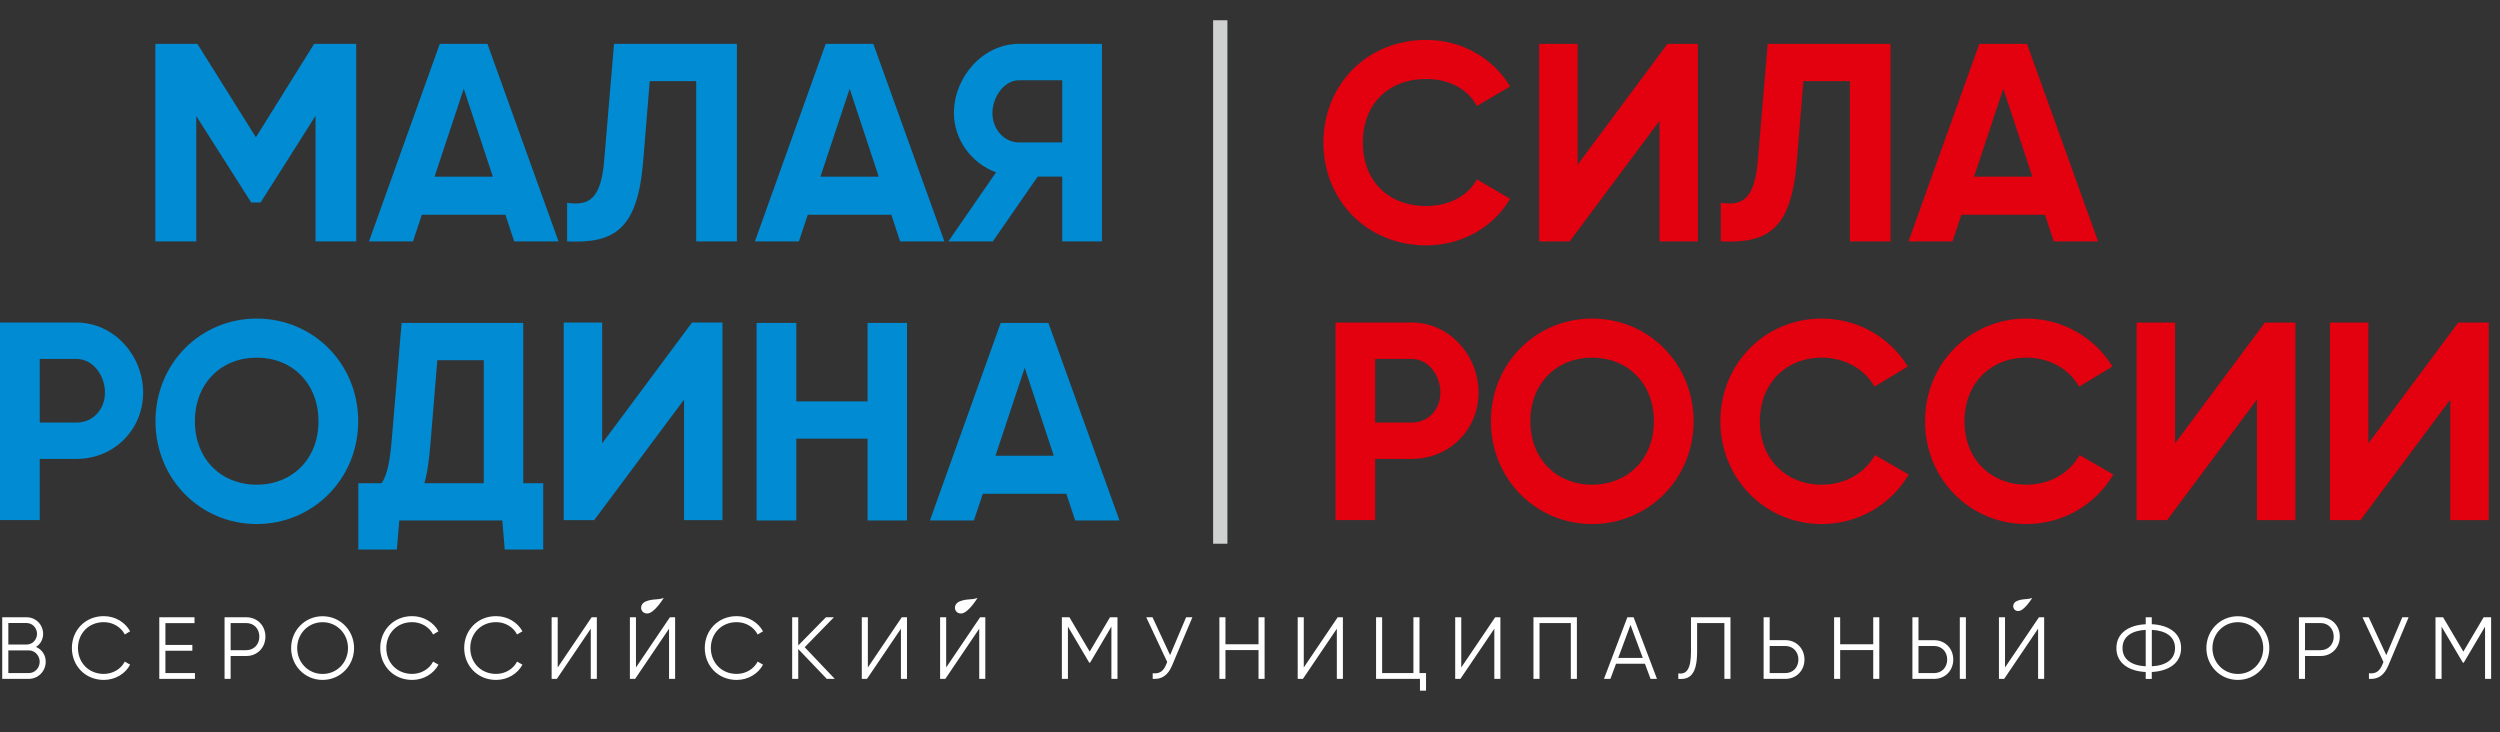 <svg width="222" height="65" viewBox="0 0 222 65" fill="none" xmlns="http://www.w3.org/2000/svg">
<rect x="0" y="0" width="222" height="65" fill="#333333" stroke="none"/>
<path d="M108.994 1.799H107.725V48.283H108.994V1.799Z" fill="#CFD0D0"/>
<path fill-rule="evenodd" clip-rule="evenodd" d="M182.375 21.437H186.309L179.997 3.896H175.761L169.475 21.437H173.383L174.17 19.069H181.591L182.375 21.437ZM175.298 15.688L177.894 7.88L180.474 15.688H175.298Z" fill="#E3000F"/>
<path fill-rule="evenodd" clip-rule="evenodd" d="M152.805 21.437C156.988 21.623 159.056 20.412 159.557 14.33L160.142 7.203H164.267V21.437H167.88V3.896H156.969L156.093 14.272C155.803 17.742 154.709 18.284 152.805 18.009V21.437Z" fill="#E3000F"/>
<path fill-rule="evenodd" clip-rule="evenodd" d="M126.64 21.789C129.836 21.789 132.635 20.16 134.095 17.653L131.148 15.924C130.33 17.452 128.621 18.296 126.64 18.296C123.249 18.296 121.02 16.024 121.02 12.666C121.02 9.285 123.249 7.014 126.64 7.014C128.621 7.014 130.307 7.853 131.148 9.409L134.095 7.679C132.608 5.172 129.81 3.543 126.64 3.543C121.391 3.543 117.518 7.528 117.518 12.666C117.515 17.781 121.391 21.789 126.64 21.789Z" fill="#E3000F"/>
<path fill-rule="evenodd" clip-rule="evenodd" d="M147.361 21.437H150.779V3.896H148.068L140.093 14.62V3.896H136.676V21.437H139.386L147.361 10.736V21.437Z" fill="#E3000F"/>
<path fill-rule="evenodd" clip-rule="evenodd" d="M95.475 46.217H99.409L93.097 28.676H88.862L82.576 46.217H86.484L87.271 43.849H94.692L95.475 46.217ZM88.399 40.468L90.995 32.661L93.575 40.468H88.399Z" fill="#008BD2"/>
<path fill-rule="evenodd" clip-rule="evenodd" d="M37.688 42.909C37.971 41.927 38.12 40.681 38.25 39.11L38.835 31.984H42.96V42.909H37.688ZM46.466 42.909V28.676H35.661L34.786 39.052C34.633 40.867 34.411 42.124 33.891 42.909H31.819V48.798H35.241L35.459 46.217H44.604L44.822 48.798H48.239V42.909H46.466Z" fill="#008BD2"/>
<path fill-rule="evenodd" clip-rule="evenodd" d="M77.04 28.676V35.644H70.712V28.676H67.184V46.217H70.712V38.952H77.04V46.217H80.542V28.676H77.04Z" fill="#008BD2"/>
<path fill-rule="evenodd" clip-rule="evenodd" d="M60.742 46.187H64.156V28.641H61.45L53.471 39.37V28.641H50.057V46.187H52.764L60.742 35.485V46.187Z" fill="#008BD2"/>
<path fill-rule="evenodd" clip-rule="evenodd" d="M6.794 28.641H0V46.183H3.529V40.751H6.794C10.135 40.751 12.712 38.143 12.712 34.862C12.712 31.581 10.135 28.641 6.794 28.641ZM6.794 37.52H3.529V31.875H6.794C8.254 31.875 9.321 33.334 9.321 34.862C9.317 36.367 8.254 37.52 6.794 37.52Z" fill="#008BD2"/>
<path fill-rule="evenodd" clip-rule="evenodd" d="M22.794 46.535C27.794 46.535 31.809 42.526 31.809 37.412C31.809 32.274 27.798 28.289 22.794 28.289C17.793 28.289 13.806 32.274 13.806 37.412C13.806 42.526 17.793 46.535 22.794 46.535ZM22.794 43.041C19.647 43.041 17.308 40.77 17.308 37.412C17.308 34.031 19.651 31.759 22.794 31.759C25.936 31.759 28.28 34.031 28.28 37.412C28.28 40.77 25.94 43.041 22.794 43.041Z" fill="#008BD2"/>
<path fill-rule="evenodd" clip-rule="evenodd" d="M200.415 46.187H203.833V28.641H201.122L193.147 39.37V28.641H189.73V46.187H192.436L200.415 35.485V46.187Z" fill="#E3000F"/>
<path fill-rule="evenodd" clip-rule="evenodd" d="M217.584 46.187H220.998V28.641H218.292L210.313 39.37V28.641H206.899V46.187H209.606L217.584 35.485V46.187Z" fill="#E3000F"/>
<path fill-rule="evenodd" clip-rule="evenodd" d="M125.379 28.641H118.589V46.183H122.114V40.751H125.379C128.72 40.751 131.297 38.143 131.297 34.862C131.297 31.581 128.72 28.641 125.379 28.641ZM125.379 37.52H122.114V31.875H125.379C126.839 31.875 127.906 33.334 127.906 34.862C127.906 36.367 126.839 37.52 125.379 37.52Z" fill="#E3000F"/>
<path fill-rule="evenodd" clip-rule="evenodd" d="M141.379 46.535C146.38 46.535 150.394 42.526 150.394 37.412C150.394 32.274 146.383 28.289 141.379 28.289C136.378 28.289 132.391 32.274 132.391 37.412C132.391 42.526 136.378 46.535 141.379 46.535ZM141.379 43.041C138.233 43.041 135.893 40.77 135.893 37.412C135.893 34.031 138.236 31.759 141.379 31.759C144.525 31.759 146.865 34.031 146.865 37.412C146.869 40.77 144.525 43.041 141.379 43.041Z" fill="#E3000F"/>
<path fill-rule="evenodd" clip-rule="evenodd" d="M161.76 46.535C165.059 46.535 167.926 44.794 169.494 42.14L166.497 40.41C165.564 42.051 163.836 43.041 161.76 43.041C158.613 43.041 156.274 40.77 156.274 37.412C156.274 34.031 158.617 31.759 161.76 31.759C163.809 31.759 165.518 32.723 166.458 34.332L169.414 32.545C167.827 29.964 165.002 28.289 161.756 28.289C156.755 28.289 152.768 32.274 152.768 37.412C152.772 42.526 156.759 46.535 161.76 46.535Z" fill="#E3000F"/>
<path fill-rule="evenodd" clip-rule="evenodd" d="M179.931 46.535C183.23 46.535 186.098 44.794 187.665 42.14L184.668 40.41C183.735 42.051 182.007 43.041 179.931 43.041C176.784 43.041 174.445 40.77 174.445 37.412C174.445 34.031 176.788 31.759 179.931 31.759C181.98 31.759 183.689 32.723 184.633 34.332L187.589 32.545C186.002 29.964 183.177 28.289 179.931 28.289C174.93 28.289 170.943 32.274 170.943 37.412C170.939 42.526 174.926 46.535 179.931 46.535Z" fill="#E3000F"/>
<path fill-rule="evenodd" clip-rule="evenodd" d="M31.629 3.896H27.893L22.725 12.191L17.529 3.896H13.794V21.438H17.43V10.307L22.308 17.983H23.141L28.02 10.284V21.438H31.629V3.896Z" fill="#008BD2"/>
<path fill-rule="evenodd" clip-rule="evenodd" d="M45.664 21.438H49.598L43.286 3.896H39.05L32.765 21.438H36.672L37.459 19.07H44.88L45.664 21.438ZM38.587 15.688L41.183 7.881L43.764 15.688H38.587Z" fill="#008BD2"/>
<path fill-rule="evenodd" clip-rule="evenodd" d="M79.93 21.438H83.864L77.552 3.896H73.32L67.035 21.438H70.942L71.73 19.07H79.15L79.93 21.438ZM72.854 15.688L75.45 7.881L78.03 15.688H72.854Z" fill="#008BD2"/>
<path fill-rule="evenodd" clip-rule="evenodd" d="M50.361 21.438C54.544 21.623 56.612 20.412 57.113 14.33L57.698 7.204H61.823V21.438H65.436V3.896H54.525L53.649 14.272C53.355 17.743 52.265 18.284 50.361 18.01V21.438Z" fill="#008BD2"/>
<path fill-rule="evenodd" clip-rule="evenodd" d="M97.849 3.896H90.478C87.286 3.896 84.709 6.836 84.709 10.044C84.709 12.4 86.269 14.504 88.448 15.305L84.212 21.438H88.161L92.149 15.681H94.324V21.438H97.853V3.896H97.849ZM90.478 12.647C89.193 12.647 88.127 11.495 88.127 10.04C88.127 8.585 89.193 7.127 90.478 7.127H94.324V12.647H90.478Z" fill="#008BD2"/>
<path fill-rule="evenodd" clip-rule="evenodd" d="M3.196 57.449C3.582 57.205 3.83 56.791 3.83 56.284C3.83 55.479 3.18 54.814 2.377 54.814H0.198V60.285H2.553C3.387 60.285 4.06 59.604 4.06 58.76C4.063 58.153 3.708 57.665 3.196 57.449ZM2.377 55.328C2.878 55.328 3.287 55.758 3.287 56.28C3.287 56.81 2.878 57.232 2.377 57.232H0.741V55.325H2.377V55.328ZM2.557 59.77H0.741V57.754H2.557C3.089 57.754 3.524 58.207 3.524 58.764C3.521 59.325 3.089 59.77 2.557 59.77ZM9.217 60.377C10.23 60.377 11.117 59.84 11.557 59.023L11.079 58.749C10.746 59.406 10.027 59.843 9.217 59.843C7.848 59.843 6.923 58.818 6.923 57.545C6.923 56.273 7.848 55.247 9.217 55.247C10.027 55.247 10.746 55.684 11.079 56.342L11.557 56.06C11.11 55.247 10.219 54.713 9.217 54.713C7.558 54.713 6.384 55.978 6.384 57.541C6.384 59.105 7.554 60.377 9.217 60.377ZM14.688 59.77V57.785H17.081V57.271H14.688V55.332H17.272V54.814H14.145V60.285H17.311V59.77H14.688ZM21.872 54.814H19.941V60.285H20.48V58.253H21.872C22.846 58.253 23.569 57.511 23.569 56.536C23.569 55.549 22.846 54.814 21.872 54.814ZM21.872 57.735H20.48V55.328H21.872C22.544 55.328 23.03 55.828 23.03 56.532C23.03 57.228 22.544 57.735 21.872 57.735ZM28.646 60.377C30.221 60.377 31.441 59.112 31.441 57.549C31.441 55.986 30.221 54.721 28.646 54.721C27.071 54.721 25.851 55.986 25.851 57.549C25.851 59.112 27.071 60.377 28.646 60.377ZM28.646 59.847C27.365 59.847 26.39 58.822 26.39 57.549C26.39 56.276 27.365 55.251 28.646 55.251C29.927 55.251 30.902 56.276 30.902 57.549C30.902 58.822 29.931 59.847 28.646 59.847ZM36.598 60.377C37.611 60.377 38.498 59.84 38.938 59.023L38.46 58.749C38.127 59.406 37.409 59.843 36.598 59.843C35.229 59.843 34.304 58.818 34.304 57.545C34.304 56.273 35.229 55.247 36.598 55.247C37.409 55.247 38.127 55.684 38.46 56.342L38.938 56.06C38.491 55.247 37.6 54.713 36.598 54.713C34.939 54.713 33.765 55.978 33.765 57.541C33.765 59.105 34.939 60.377 36.598 60.377ZM44.053 60.377C45.066 60.377 45.953 59.84 46.393 59.023L45.915 58.749C45.582 59.406 44.864 59.843 44.053 59.843C42.684 59.843 41.759 58.818 41.759 57.545C41.759 56.273 42.684 55.247 44.053 55.247C44.864 55.247 45.582 55.684 45.915 56.342L46.393 56.06C45.946 55.247 45.055 54.713 44.053 54.713C42.394 54.713 41.22 55.978 41.22 57.541C41.22 59.105 42.394 60.377 44.053 60.377ZM52.46 60.285H52.999V54.814H52.537L49.524 59.271V54.814H48.985V60.285H49.448L52.46 55.828V60.285ZM59.411 60.285H59.95V54.814H59.487L56.474 59.271V54.814H55.935V60.285H56.398L59.411 55.828V60.285ZM65.417 60.377C66.43 60.377 67.317 59.84 67.757 59.023L67.279 58.749C66.946 59.406 66.227 59.843 65.417 59.843C64.048 59.843 63.123 58.818 63.123 57.545C63.123 56.273 64.048 55.247 65.417 55.247C66.227 55.247 66.946 55.684 67.279 56.342L67.757 56.06C67.309 55.247 66.418 54.713 65.417 54.713C63.758 54.713 62.584 55.978 62.584 57.541C62.584 59.105 63.754 60.377 65.417 60.377ZM74.13 60.285L71.457 57.472L74.053 54.814H73.342L70.884 57.317V54.814H70.345V60.285H70.884V57.634L73.418 60.285H74.13ZM80.002 60.285H80.541V54.814H80.078L77.066 59.271V54.814H76.527V60.285H76.989L80.002 55.828V60.285ZM86.956 60.285H87.495V54.814H87.033L84.02 59.271V54.814H83.481V60.285H83.944L86.956 55.828V60.285ZM99.24 54.814H98.567L96.766 57.863L94.966 54.814H94.293V60.285H94.832V55.642L96.724 58.845H96.801L98.693 55.642V60.285H99.232V54.814H99.24ZM105.326 54.814L103.904 58.176L102.344 54.814H101.786L103.648 58.783L103.541 59.043C103.292 59.631 102.937 59.847 102.359 59.785V60.285C103.185 60.339 103.72 59.956 104.084 59.089L105.884 54.814H105.326ZM111.757 54.814V57.213H108.82V54.814H108.281V60.285H108.82V57.727H111.757V60.285H112.296V54.814H111.757ZM118.711 60.285H119.25V54.814H118.787L115.775 59.271V54.814H115.236V60.285H115.698L118.711 55.828V60.285ZM126.051 59.77V54.814H125.512V59.77H122.733V54.814H122.194V60.285H126.093V61.333H126.632V59.77H126.051ZM132.696 60.285H133.235V54.814H132.772L129.76 59.271V54.814H129.221V60.285H129.683L132.696 55.828V60.285ZM140.032 54.814H136.171V60.285H136.71V55.328H139.489V60.285H140.028V54.814H140.032ZM146.57 60.285H147.139L145.064 54.814H144.509L142.433 60.285H143.003L143.504 58.938H146.069L146.57 60.285ZM143.699 58.424L144.788 55.491L145.878 58.424H143.699ZM149.036 60.285C150.049 60.37 150.703 59.901 150.703 57.87V55.328H153.126V60.285H153.666V54.814H150.16V57.855C150.16 59.472 149.743 59.894 149.032 59.801V60.285H149.036ZM158.54 56.845H157.148V54.814H156.609V60.285H158.54C159.515 60.285 160.237 59.55 160.237 58.567C160.237 57.588 159.511 56.845 158.54 56.845ZM158.54 59.77H157.148V57.364H158.54C159.213 57.364 159.698 57.87 159.698 58.567C159.698 59.267 159.213 59.77 158.54 59.77ZM166.343 54.814V57.213H163.407V54.814H162.868V60.285H163.407V57.727H166.343V60.285H166.882V54.814H166.343ZM169.822 60.285H171.753C172.728 60.285 173.45 59.55 173.45 58.567C173.45 57.588 172.724 56.849 171.753 56.849H170.361V54.814H169.822V60.285ZM174.031 60.285H174.57V54.814H174.031V60.285ZM170.361 59.77V57.364H171.753C172.426 57.364 172.911 57.87 172.911 58.567C172.911 59.271 172.426 59.77 171.753 59.77H170.361ZM180.982 60.285H181.521V54.814H181.058L178.046 59.271V54.814H177.506V60.285H177.969L180.982 55.828V60.285ZM193.682 57.549C193.682 56.222 192.592 55.503 191.078 55.429V54.814H190.539V55.433C189.025 55.503 187.936 56.222 187.936 57.553C187.936 58.88 189.025 59.6 190.539 59.673V60.292H191.078V59.673C192.596 59.596 193.682 58.876 193.682 57.549ZM188.479 57.549C188.479 56.508 189.327 55.994 190.539 55.932V59.166C189.327 59.105 188.479 58.59 188.479 57.549ZM191.082 59.166V55.932C192.294 55.994 193.143 56.508 193.143 57.549C193.143 58.59 192.294 59.105 191.082 59.166ZM198.721 60.377C200.296 60.377 201.516 59.112 201.516 57.549C201.516 55.986 200.296 54.721 198.721 54.721C197.146 54.721 195.926 55.986 195.926 57.549C195.926 59.112 197.146 60.377 198.721 60.377ZM198.721 59.847C197.44 59.847 196.465 58.822 196.465 57.549C196.465 56.276 197.44 55.251 198.721 55.251C200.002 55.251 200.976 56.276 200.976 57.549C200.976 58.822 200.005 59.847 198.721 59.847ZM206.076 54.814H204.146V60.285H204.685V58.253H206.076C207.051 58.253 207.774 57.511 207.774 56.536C207.778 55.549 207.051 54.814 206.076 54.814ZM206.076 57.735H204.685V55.328H206.076C206.749 55.328 207.235 55.828 207.235 56.532C207.235 57.228 206.749 57.735 206.076 57.735ZM213.325 54.814L211.903 58.176L210.343 54.814H209.789L211.651 58.783L211.544 59.043C211.295 59.631 210.939 59.847 210.362 59.785V60.285C211.188 60.339 211.723 59.956 212.086 59.089L213.887 54.814H213.325ZM221.22 54.814H220.547L218.746 57.863L216.946 54.814H216.273V60.285H216.812V55.642L218.704 58.845H218.781L220.673 55.642V60.285H221.212V54.814H221.22Z" fill="white"/>
<path fill-rule="evenodd" clip-rule="evenodd" d="M180.465 53.088C180.465 53.088 179.77 54.245 179.238 54.261C178.707 54.276 178.577 53.584 179.124 53.359C179.67 53.131 180.041 53.27 180.465 53.088Z" fill="white"/>
<path fill-rule="evenodd" clip-rule="evenodd" d="M86.807 53.088C86.807 53.088 85.985 54.462 85.354 54.477C84.723 54.493 84.567 53.676 85.217 53.406C85.867 53.135 86.302 53.305 86.807 53.088Z" fill="white"/>
<path fill-rule="evenodd" clip-rule="evenodd" d="M58.941 53.088C58.941 53.088 58.119 54.462 57.488 54.477C56.857 54.493 56.7 53.676 57.35 53.406C58 53.139 58.436 53.305 58.941 53.088Z" fill="white"/>
</svg>

